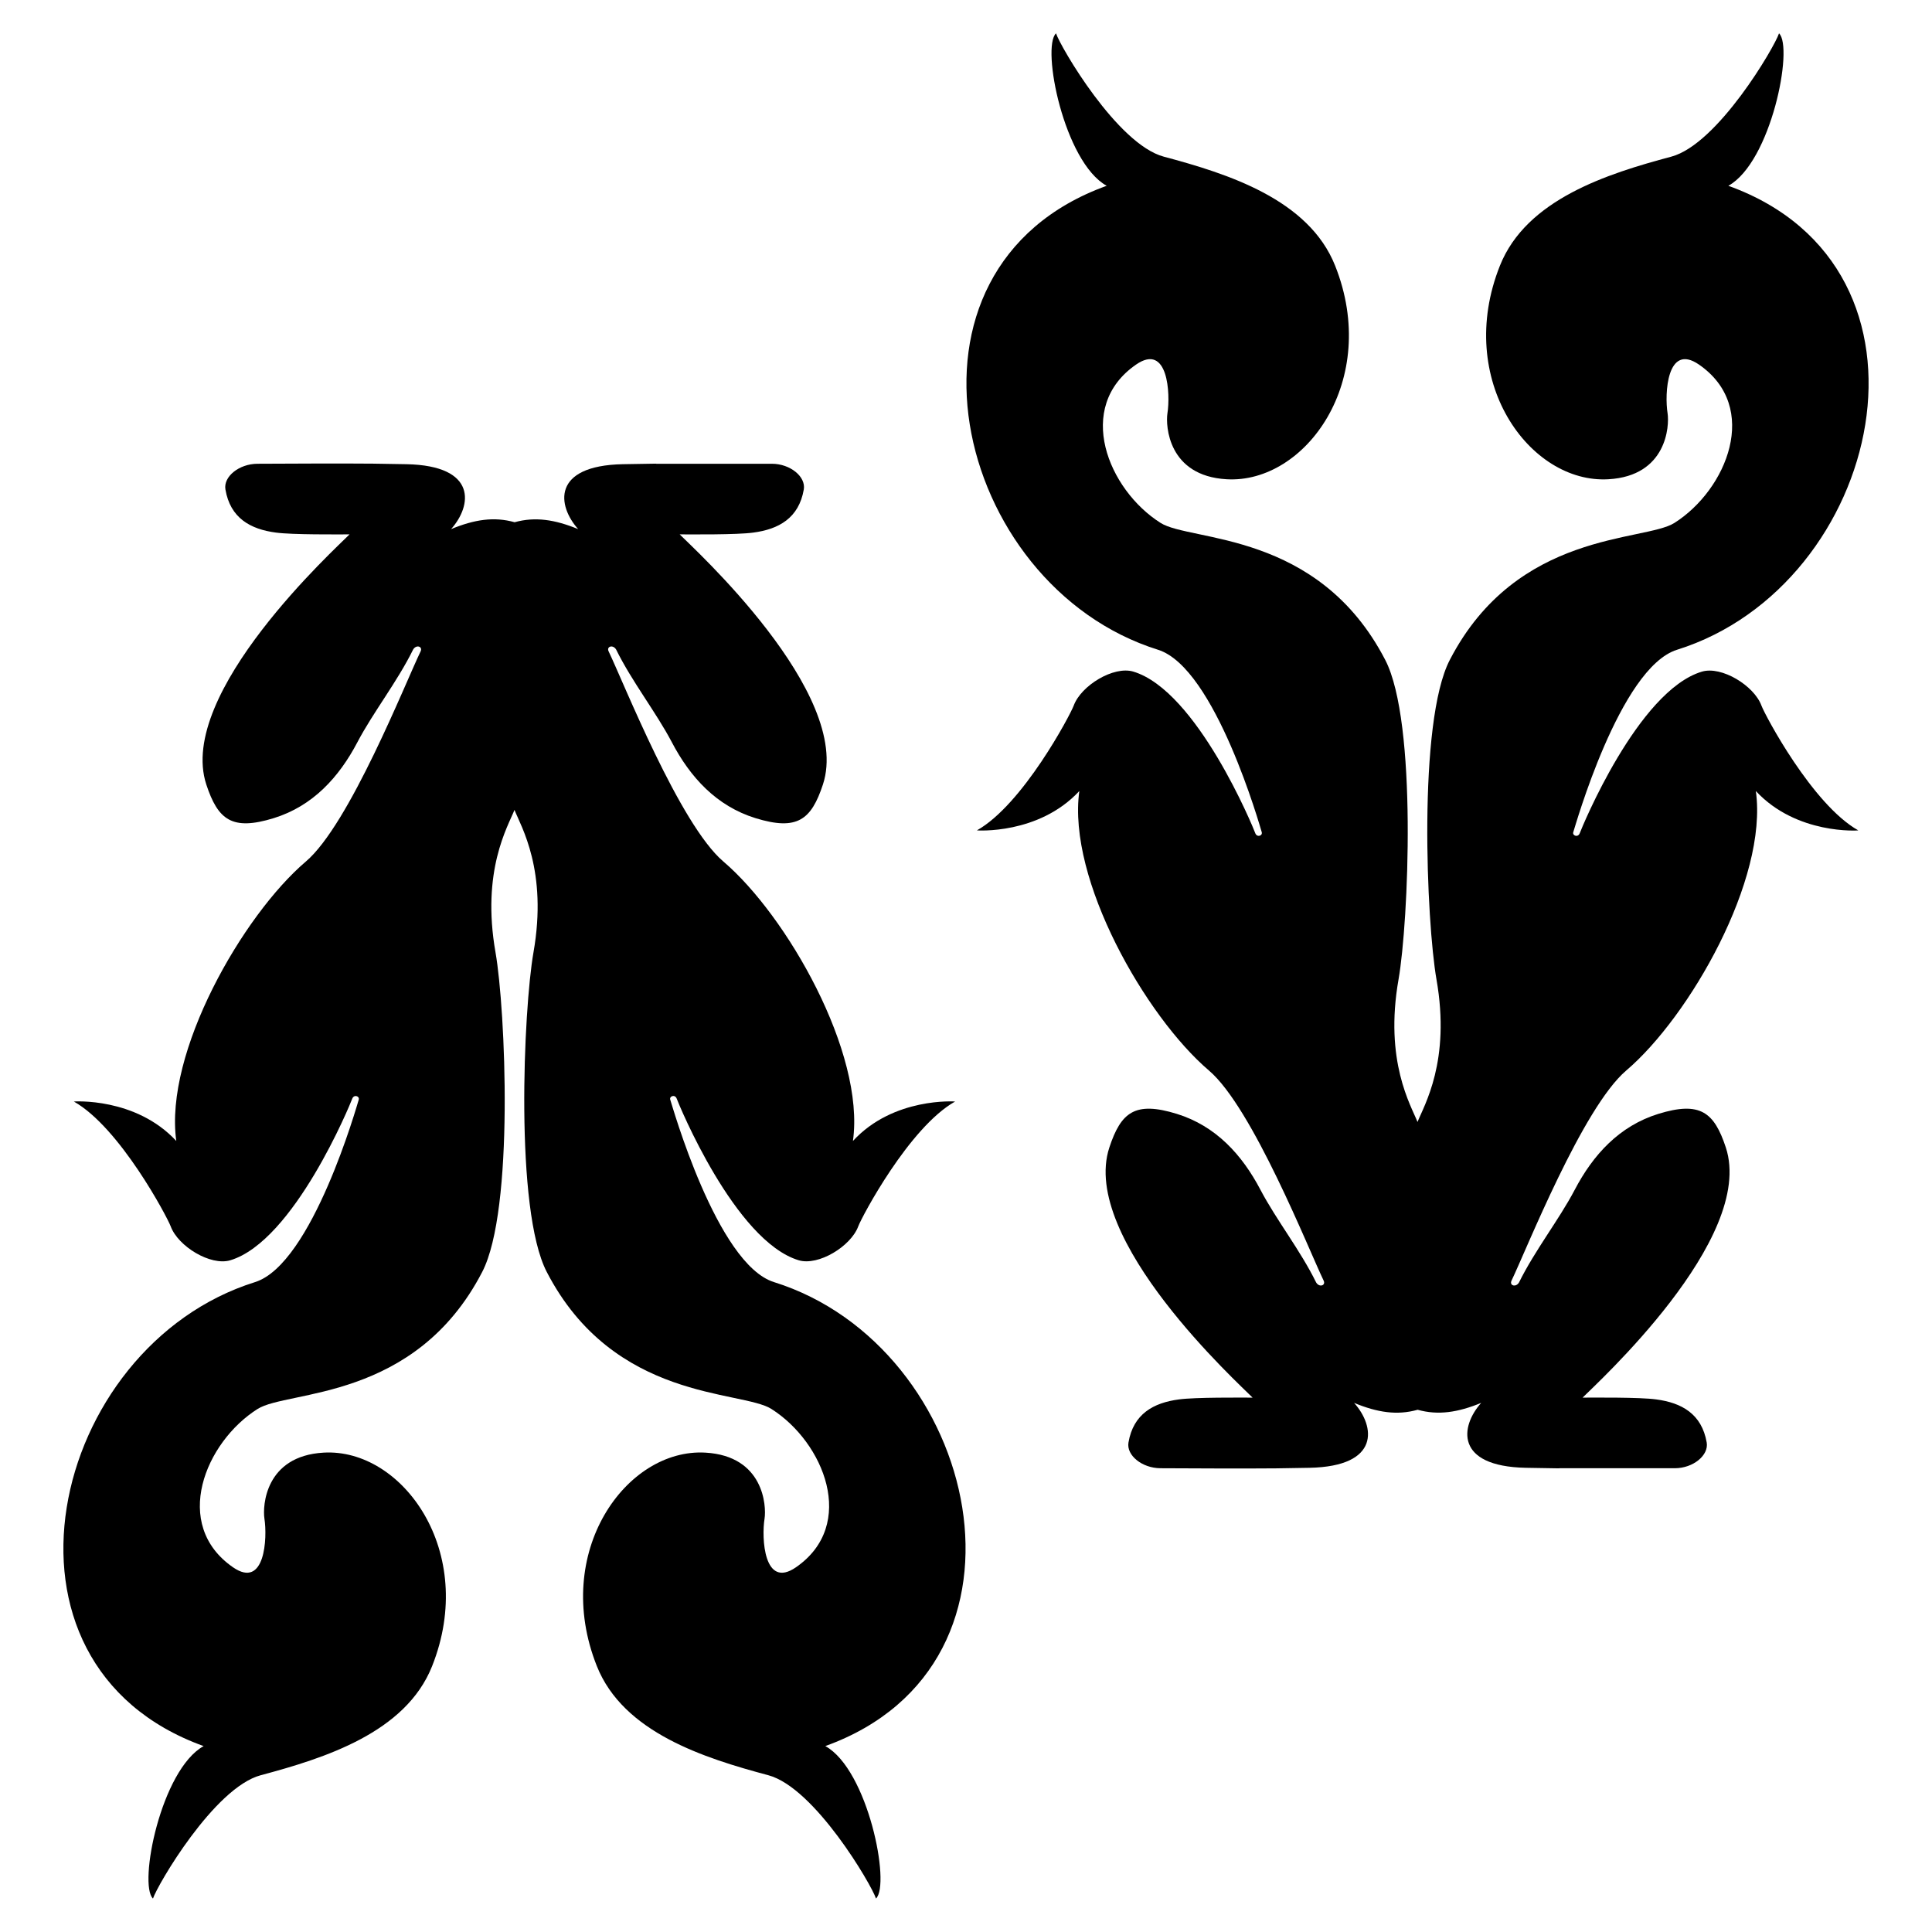 <svg id="Livello_1" data-name="Livello 1" xmlns="http://www.w3.org/2000/svg" viewBox="0 0 841.89 841.89">
  <title>Glos</title>
  <g>
    <path d="M32.18,480C32,480,59,478,76.82,497.19c-5.37-38.49,28.92-98.33,56.47-121.78,19-16.16,43.42-78,50-91.58,1-2.15-1.91-3.08-3.27-.78-6.89,14-17.39,27.3-24.23,40.29-8.06,15.39-19.49,27.9-36.49,33.17-18.22,5.62-24.32.73-29.4-14.65-13.09-39.86,56.85-103.31,62.42-109-4.84,0-24.86.2-32.09-.78-11.09-1.46-19.88-6.3-22-18.81-.93-5.56,5.91-11.13,13.92-11.18,16.8-.05,33.65-.2,50.41-.05,4.88.05,9.77.15,14.6.24,31,.64,28.53,18.13,19.4,28.29,10.16-4.2,18.75-5.52,27.69-3,8.94-2.49,17.54-1.17,27.7,3-9.14-10.16-11.63-27.65,19.39-28.29,4.83-.09,9.72-.19,14.6-.24v.05h50.41c8,0,14.85,5.62,13.92,11.18-2.15,12.51-10.94,17.35-22,18.81-7.22,1-27.25.78-32.09.78,5.57,5.67,75.51,69.12,62.42,109-5.08,15.38-11.18,20.27-29.4,14.65-17-5.27-28.43-17.78-36.49-33.17-6.84-13-17.34-26.32-24.22-40.29-1.37-2.3-4.3-1.37-3.28.78,6.55,13.63,31,75.42,50,91.58,27.55,23.45,61.84,83.29,56.47,121.78C389.34,478,416.35,480,416.2,480c-20,11.24-40.68,50.27-42.2,54.38-3.22,8.74-17.39,17.34-25.94,14.8-27.84-8.36-52.36-68.15-53.14-70.35s-3.42-1.12-2.83.44,20.17,71.61,45.18,79.42c89.53,28,121.77,166.37,22.37,202.18,18.61,10.3,28.53,60.37,22.08,66.43-1.91-5.91-26.67-48.31-46.94-53.73-27.8-7.43-63.16-18.57-74.69-47.53C240.26,676.26,273,631,307.38,633c25.49,1.46,26.62,23.3,25.79,28.72-1.37,8.35-.35,30.92,13.67,21.25,26.87-18.56,12.17-54.52-10.69-69-13.09-8.31-68.63-3.23-97.89-59.69-14.07-27.11-10.11-114.6-5.81-139.17,6.3-35.75-5.43-55-8.26-62.18-2.83,7.18-14.55,26.43-8.25,62.18,4.29,24.57,8.25,112.06-5.82,139.17-29.26,56.46-84.79,51.38-97.88,59.69-22.86,14.45-37.57,50.41-10.7,69,14,9.67,15-12.9,13.68-21.25-.83-5.42.29-27.26,25.79-28.72,34.34-2,67.11,43.23,47.28,93.05-11.53,29-46.89,40.1-74.69,47.53-20.27,5.42-45,47.82-46.94,53.73-6.44-6.06,3.47-56.13,22.08-66.43-99.4-35.81-67.16-174.14,22.37-202.18,25-7.81,44.65-77.76,45.19-79.42s-2.1-2.54-2.84-.44-25.3,62-53.14,70.35c-8.55,2.54-22.72-6.06-25.94-14.8C72.87,530.31,52.2,491.28,32.18,480Z"/>
    <path d="M425.69,361.85c-.15,0,26.86,2,44.64-17.15C465,383.19,499.25,443,526.8,466.48c19,16.16,43.42,77.95,50,91.58,1,2.15-1.91,3.08-3.28.78-6.88-14-17.38-27.3-24.22-40.29-8.06-15.39-19.49-27.9-36.49-33.17-18.22-5.62-24.32-.73-29.4,14.65-13.09,39.86,56.85,103.31,62.42,109-4.84,0-24.87-.2-32.09.78-11.09,1.46-19.88,6.3-22,18.81-.93,5.56,5.91,11.13,13.92,11.18,16.8.05,33.65.2,50.41.05,4.88-.05,9.77-.15,14.6-.24,31-.64,28.53-18.13,19.39-28.29,10.16,4.2,18.76,5.52,27.7,3,8.94,2.49,17.53,1.17,27.69-3-9.13,10.16-11.62,27.65,19.4,28.29,4.83.09,9.72.19,14.6.24v-.05H729.8c8,0,14.85-5.62,13.92-11.18-2.15-12.51-10.94-17.35-22-18.81-7.23-1-27.25-.78-32.09-.78,5.57-5.67,75.51-69.12,62.42-109-5.08-15.38-11.18-20.27-29.4-14.65-17,5.27-28.43,17.78-36.49,33.17-6.84,13-17.34,26.32-24.23,40.29-1.36,2.3-4.29,1.37-3.27-.78,6.55-13.63,31-75.42,50-91.58,27.55-23.45,61.84-83.29,56.47-121.78,17.78,19.15,44.79,17.2,44.64,17.15-20-11.24-40.69-50.27-42.2-54.38-3.23-8.74-17.39-17.34-25.94-14.8C713.73,301,689.21,360.82,688.43,363s-3.42,1.12-2.84-.44,20.18-71.61,45.19-79.42c89.53-28,121.77-166.37,22.37-202.18,18.61-10.3,28.52-60.37,22.08-66.43-1.91,5.91-26.67,48.31-46.94,53.73-27.8,7.43-63.16,18.56-74.69,47.53-19.83,49.82,12.94,95.06,47.28,93.05,25.5-1.46,26.62-23.3,25.79-28.72-1.36-8.35-.34-30.92,13.68-21.25,26.87,18.56,12.16,54.52-10.7,69-13.09,8.31-68.63,3.23-97.88,59.69-14.07,27.11-10.11,114.6-5.82,139.16,6.3,35.76-5.42,55-8.25,62.19-2.83-7.18-14.56-26.43-8.26-62.19,4.3-24.56,8.26-112-5.81-139.16-29.26-56.46-84.8-51.38-97.89-59.69-22.86-14.45-37.56-50.41-10.69-69,14-9.67,15,12.9,13.67,21.25-.83,5.42.3,27.26,25.79,28.72,34.34,2,67.12-43.23,47.29-93.05-11.53-29-46.9-40.1-74.69-47.53-20.27-5.42-45-47.82-46.94-53.73-6.45,6.06,3.47,56.13,22.08,66.43-99.4,35.81-67.16,174.14,22.37,202.18,25,7.81,44.65,77.76,45.18,79.42s-2.1,2.54-2.83.44-25.3-62-53.14-70.35c-8.55-2.54-22.72,6.06-25.94,14.8C466.37,311.58,445.71,350.61,425.69,361.85Z"/>
  </g>
</svg>
